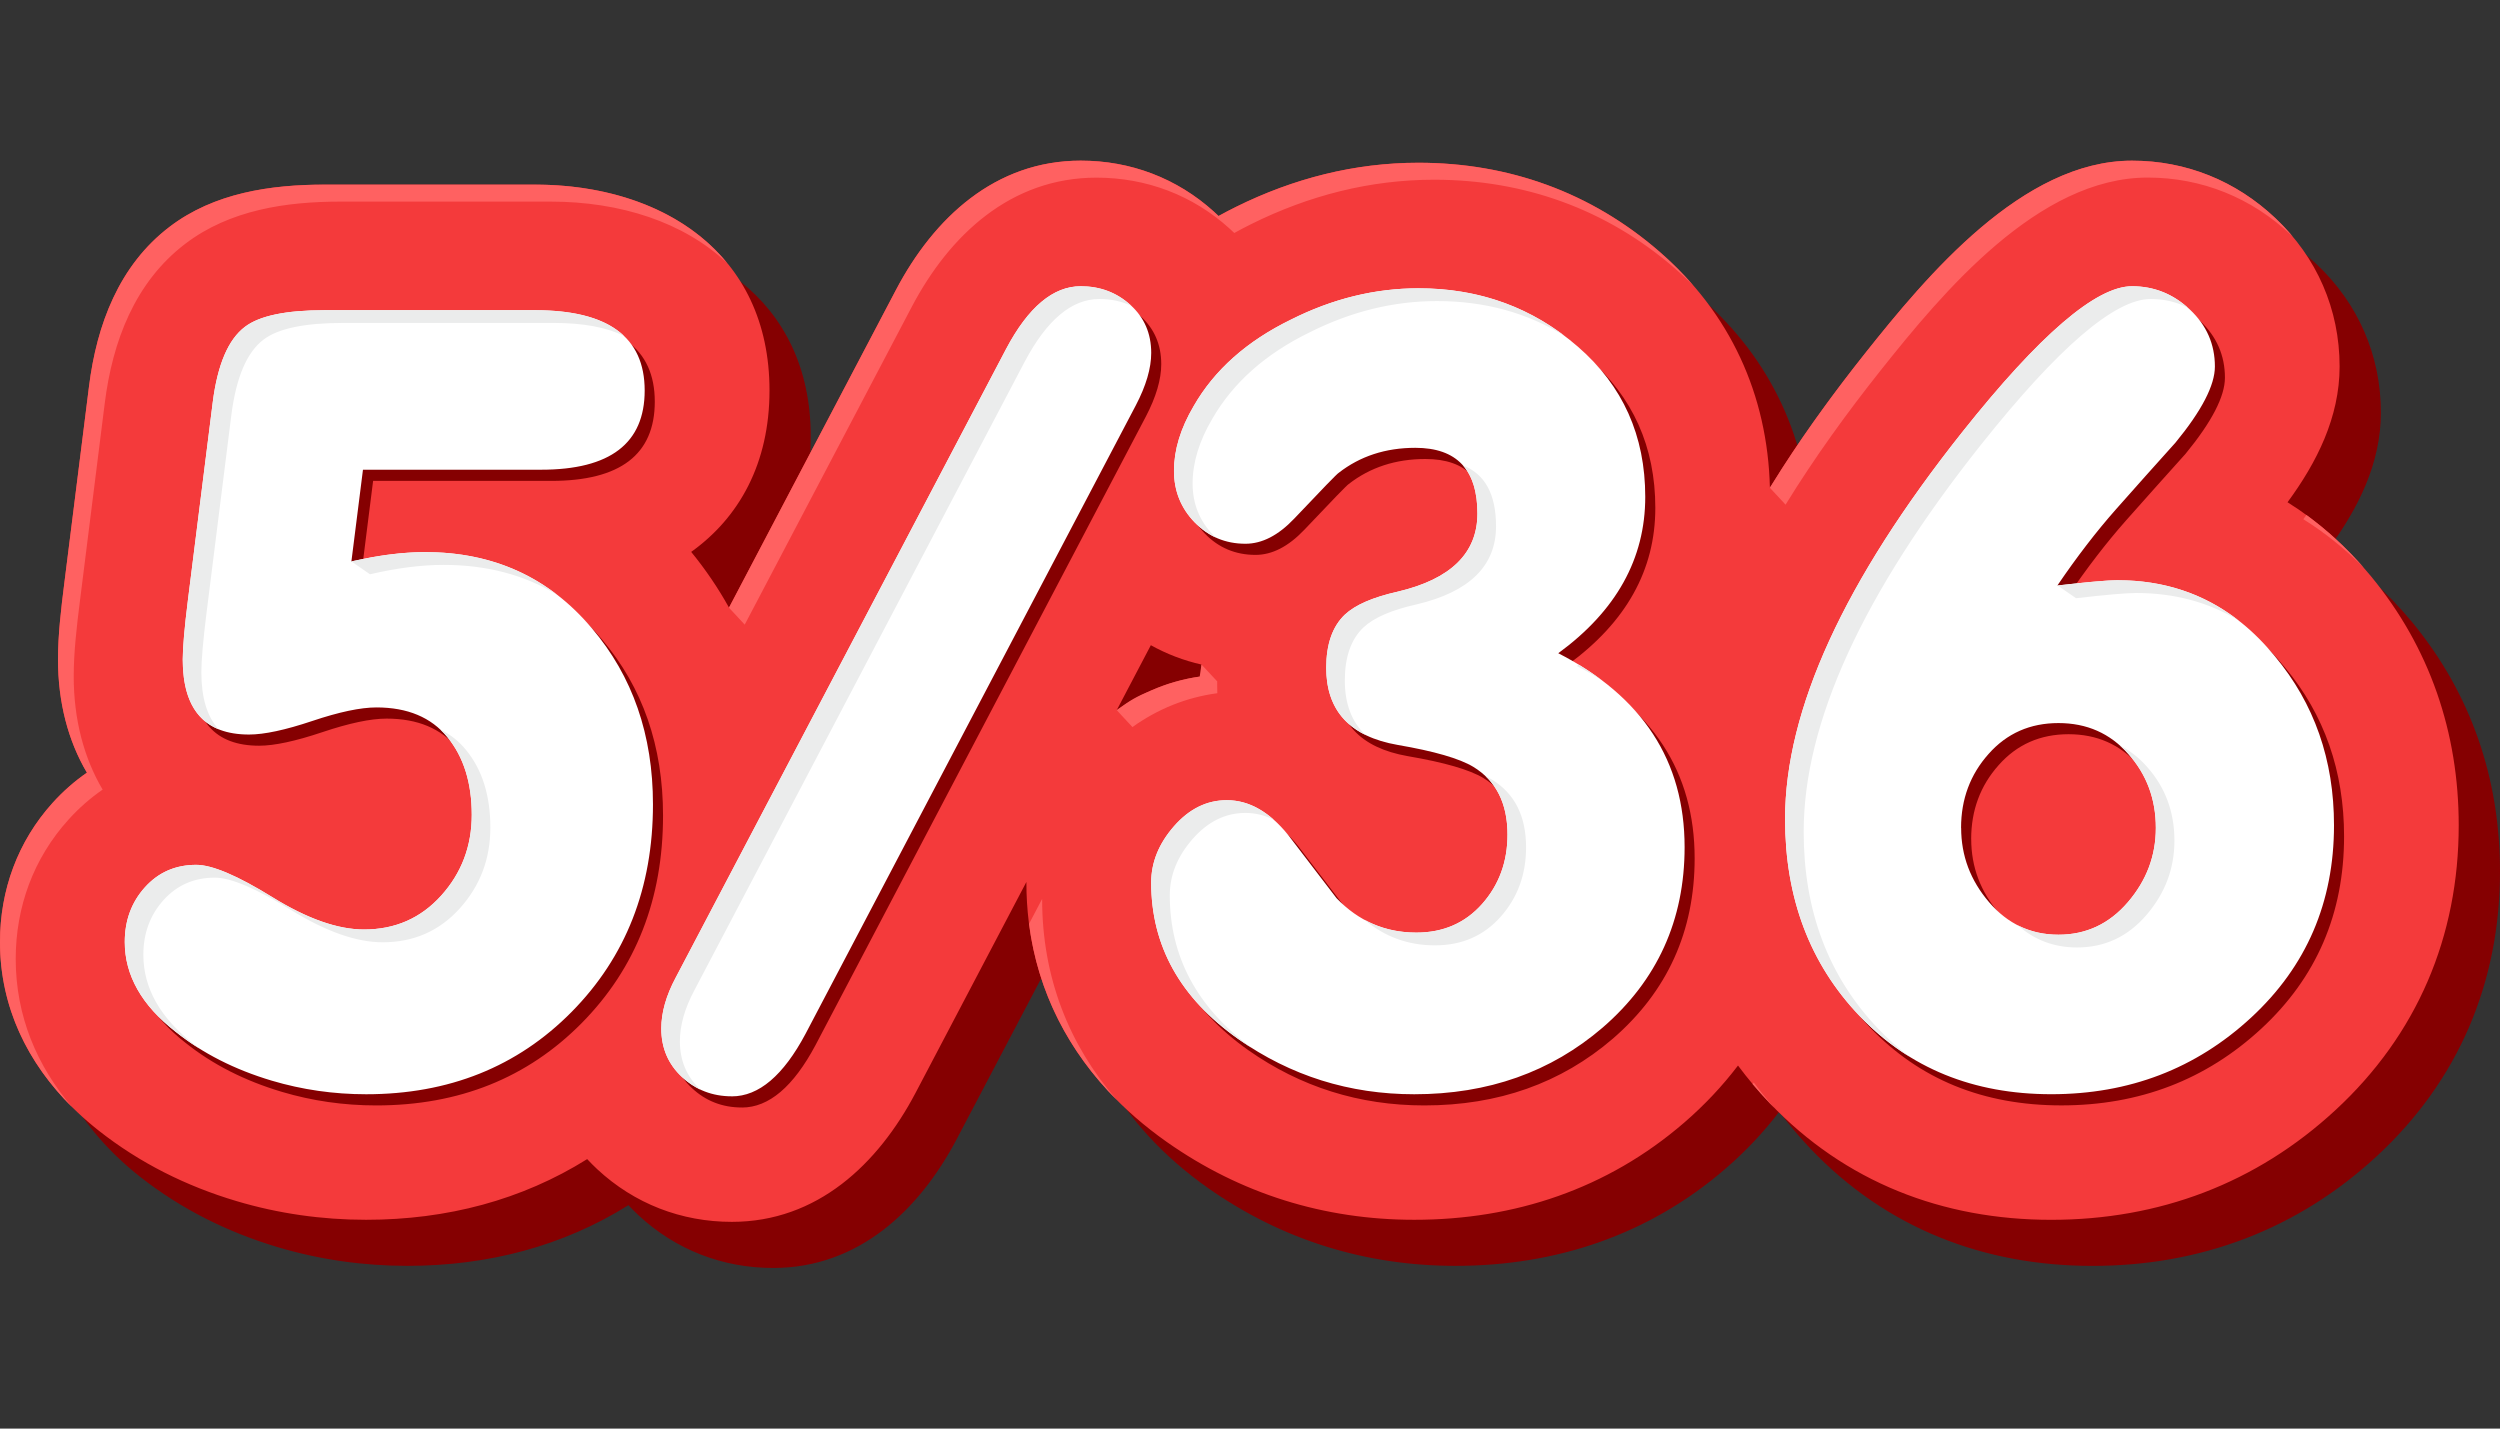 <svg width="70" height="40" viewBox="0 0 70 40" fill="none" xmlns="http://www.w3.org/2000/svg">
<rect x="0" y="0" width="70" height="40" fill="#333333" stroke="none"/>
<path fill-rule="evenodd" clip-rule="evenodd" d="M50.712 14.948C51.534 13.612 52.45 12.353 53.367 11.197C55.117 8.994 57.792 5.79 60.852 5.79C62.367 5.79 63.76 6.354 64.864 7.397C66.026 8.494 66.665 9.949 66.665 11.553C66.665 12.973 66.027 14.24 65.207 15.354C66.068 15.891 66.85 16.585 67.542 17.423C69.19 19.422 70 21.801 70 24.398C70 27.517 68.835 30.26 66.55 32.373C64.327 34.429 61.605 35.445 58.59 35.445C55.549 35.445 52.819 34.391 50.705 32.175C50.383 31.838 50.089 31.488 49.82 31.126C49.384 31.699 48.88 32.235 48.306 32.73C46.163 34.579 43.568 35.444 40.754 35.444C38.234 35.444 35.886 34.717 33.821 33.262C31.366 31.532 29.895 29.044 29.895 26.003C29.895 25.997 29.895 25.991 29.895 25.985L26.794 31.884C25.738 33.894 24.033 35.503 21.648 35.503C20.233 35.503 18.919 34.995 17.879 34.028C17.781 33.937 17.686 33.842 17.596 33.745C15.767 34.89 13.668 35.444 11.406 35.444C10.175 35.444 8.955 35.272 7.775 34.92C6.374 34.502 5.066 33.852 3.914 32.943C2.25 31.629 1.156 29.833 1.156 27.665C1.156 26.208 1.654 24.851 2.627 23.771C2.921 23.445 3.243 23.163 3.59 22.924C3.064 22.036 2.78 20.953 2.78 19.755C2.78 19.064 2.867 18.335 2.953 17.65L3.649 12.104C3.865 10.383 4.487 8.717 5.908 7.637C7.152 6.691 8.729 6.46 10.246 6.46H16.134C19.684 6.46 22.701 8.371 22.701 12.224C22.701 14.27 22.121 15.942 20.781 16.899C21.187 17.396 21.267 17.762 21.568 18.304L26.241 9.412C27.303 7.391 29.022 5.788 31.417 5.788C32.81 5.788 34.109 6.278 35.145 7.216C35.19 7.256 35.233 7.297 35.276 7.338C35.435 7.25 35.597 7.164 35.762 7.083C37.366 6.288 39.082 5.846 40.871 5.846C43.396 5.846 45.703 6.673 47.617 8.333C49.597 10.05 50.648 12.338 50.712 14.945L50.712 14.948Z" fill="#850001"/>
<path fill-rule="evenodd" clip-rule="evenodd" d="M49.556 13.658C50.378 12.322 51.293 11.062 52.211 9.907C53.961 7.704 56.635 4.499 59.695 4.499C61.211 4.499 62.604 5.064 63.709 6.107C64.871 7.203 65.509 8.659 65.509 10.263C65.509 11.683 64.871 12.949 64.051 14.063C64.912 14.601 65.695 15.294 66.386 16.133C68.034 18.132 68.844 20.511 68.844 23.107C68.844 26.227 67.679 28.97 65.394 31.082C63.172 33.138 60.449 34.155 57.434 34.155C54.394 34.155 51.663 33.101 49.549 30.884C49.228 30.548 48.934 30.198 48.664 29.835C48.228 30.408 47.724 30.945 47.15 31.44C45.007 33.288 42.413 34.154 39.599 34.154C37.078 34.154 34.73 33.426 32.665 31.971C30.211 30.242 28.739 27.753 28.739 24.712C28.739 24.706 28.739 24.701 28.739 24.695L25.639 30.594C24.583 32.603 22.878 34.212 20.492 34.212C19.077 34.212 17.763 33.705 16.723 32.738C16.625 32.646 16.531 32.552 16.441 32.455C14.611 33.6 12.512 34.154 10.25 34.154C9.02 34.154 7.8 33.982 6.62 33.63C5.219 33.213 3.91 32.562 2.759 31.653C1.094 30.339 0 28.543 0 26.375C0 24.919 0.498 23.561 1.471 22.481C1.765 22.156 2.088 21.873 2.434 21.634C1.908 20.746 1.624 19.663 1.624 18.464C1.624 17.773 1.711 17.045 1.797 16.36L2.493 10.814C2.709 9.092 3.332 7.427 4.752 6.347C5.996 5.4 7.573 5.169 9.091 5.169H14.978C18.529 5.169 21.546 7.08 21.546 10.933C21.546 12.979 20.694 14.495 19.353 15.453C19.759 15.95 20.112 16.471 20.412 17.013L25.085 8.121C26.148 6.099 27.866 4.497 30.261 4.497C31.654 4.497 32.953 4.987 33.99 5.926C34.034 5.966 34.077 6.007 34.12 6.047C34.28 5.959 34.442 5.874 34.607 5.792C36.21 4.998 37.926 4.556 39.715 4.556C42.24 4.556 44.547 5.382 46.462 7.042C48.442 8.76 49.493 11.048 49.557 13.655L49.556 13.658ZM32.224 18.065L31.268 19.885C31.972 19.382 32.776 19.054 33.645 18.938C33.642 18.86 33.64 18.78 33.64 18.701C33.64 18.669 33.64 18.638 33.641 18.607C33.143 18.495 32.668 18.313 32.224 18.066L32.224 18.065Z" fill="#F43A3B"/>
<path fill-rule="evenodd" clip-rule="evenodd" d="M49.915 13.087C50.641 11.962 51.426 10.896 52.211 9.907C53.96 7.704 56.635 4.499 59.695 4.499C61.211 4.499 62.604 5.064 63.708 6.106C63.885 6.273 64.049 6.448 64.201 6.63L64.148 6.58C63.044 5.537 61.65 4.972 60.135 4.972C57.075 4.972 54.401 8.177 52.651 10.38C51.733 11.536 50.817 12.795 49.996 14.131L49.556 13.657L49.915 13.087ZM64.578 14.419C65.155 14.839 65.693 15.333 66.188 15.899C65.664 15.37 65.098 14.916 64.493 14.538L64.579 14.419L64.578 14.419ZM49.67 31.01C49.629 30.969 49.589 30.927 49.549 30.885C49.383 30.711 49.224 30.533 49.072 30.352L49.105 30.31C49.282 30.548 49.471 30.783 49.671 31.01H49.67ZM31.268 30.799C29.926 29.45 29.06 27.787 28.813 25.868L29.18 25.169C29.18 25.175 29.18 25.181 29.18 25.186C29.18 27.366 29.936 29.262 31.268 30.798V30.799ZM2.024 31.006C0.78 29.772 0 28.207 0 26.377C0 24.92 0.498 23.562 1.471 22.483C1.765 22.157 2.087 21.875 2.434 21.635C1.908 20.748 1.624 19.665 1.624 18.466C1.624 17.775 1.711 17.047 1.797 16.361L2.493 10.815C2.709 9.094 3.332 7.428 4.752 6.348C5.996 5.402 7.573 5.17 9.091 5.17H14.978C17.172 5.17 19.164 5.901 20.363 7.369C19.147 6.218 17.363 5.645 15.418 5.645H9.531C8.013 5.645 6.437 5.876 5.192 6.823C3.772 7.902 3.149 9.568 2.933 11.29L2.237 16.836C2.151 17.521 2.064 18.249 2.064 18.94C2.064 20.139 2.348 21.221 2.874 22.109C2.527 22.348 2.204 22.631 1.911 22.957C0.938 24.037 0.44 25.395 0.44 26.851C0.44 28.454 1.039 29.854 2.024 31.006V31.006ZM20.412 17.014L25.085 8.122C26.147 6.101 27.865 4.499 30.26 4.499C31.654 4.499 32.952 4.989 33.989 5.927C34.033 5.967 34.076 6.008 34.119 6.049C34.278 5.961 34.441 5.876 34.605 5.795C36.209 5 37.925 4.558 39.714 4.558C42.239 4.558 44.546 5.385 46.46 7.045C46.806 7.345 47.123 7.662 47.413 7.996C47.249 7.832 47.079 7.673 46.901 7.519C44.987 5.859 42.68 5.032 40.155 5.032C38.365 5.032 36.65 5.474 35.046 6.269C34.882 6.35 34.72 6.435 34.56 6.524C34.517 6.483 34.474 6.442 34.43 6.402C33.394 5.463 32.094 4.974 30.701 4.974C28.306 4.974 26.588 6.576 25.526 8.598L20.852 17.49L20.412 17.016L20.412 17.014ZM32.251 19.325C32.675 19.14 33.124 19.011 33.592 18.944L33.641 18.606L34.082 19.079C34.081 19.11 34.081 19.141 34.081 19.173C34.081 19.253 34.082 19.332 34.085 19.41C33.216 19.526 32.413 19.854 31.708 20.358L31.268 19.884C31.662 19.597 31.802 19.513 32.251 19.325Z" fill="#FF6161"/>
<path d="M10.121 16.034C10.875 15.859 11.562 15.772 12.185 15.772C14.099 15.772 15.656 16.482 16.854 17.903C17.995 19.246 18.565 20.89 18.565 22.836C18.565 25.171 17.806 27.108 16.289 28.645C14.771 30.182 12.852 30.952 10.532 30.952C9.623 30.952 8.743 30.825 7.893 30.572C6.849 30.261 5.95 29.803 5.196 29.2C4.249 28.46 3.775 27.623 3.775 26.689C3.775 26.086 3.963 25.575 4.34 25.157C4.718 24.738 5.196 24.529 5.776 24.529C6.221 24.529 6.932 24.831 7.908 25.434C8.884 26.038 9.74 26.339 10.474 26.339C11.344 26.339 12.064 26.023 12.635 25.39C13.206 24.757 13.49 24.004 13.49 23.128C13.49 22.232 13.264 21.507 12.809 20.953C12.355 20.398 11.693 20.121 10.823 20.121C10.378 20.121 9.779 20.248 9.024 20.501C8.27 20.754 7.681 20.88 7.256 20.88C6.019 20.88 5.4 20.18 5.4 18.779C5.4 18.448 5.448 17.893 5.545 17.115L6.241 11.568C6.376 10.517 6.676 9.817 7.14 9.466C7.546 9.155 8.29 8.999 9.373 8.999H15.26C17.31 8.999 18.334 9.748 18.334 11.247C18.334 12.726 17.368 13.465 15.434 13.465H10.447L10.123 16.034H10.121ZM20.774 31.01C20.228 31.01 19.764 30.83 19.378 30.47C18.991 30.109 18.798 29.657 18.798 29.112C18.798 28.665 18.933 28.188 19.204 27.682L28.455 10.079C29.074 8.912 29.77 8.328 30.543 8.328C31.084 8.328 31.549 8.503 31.935 8.853C32.322 9.203 32.515 9.651 32.515 10.197C32.515 10.625 32.37 11.116 32.085 11.661L22.834 29.264C22.215 30.426 21.528 31.011 20.774 31.011V31.01ZM43.913 18.603C46.271 19.81 47.45 21.62 47.45 24.033C47.45 26.076 46.687 27.76 45.159 29.083C43.709 30.329 41.95 30.952 39.881 30.952C38.063 30.952 36.42 30.436 34.951 29.404C33.327 28.256 32.515 26.796 32.515 25.025C32.515 24.461 32.728 23.935 33.153 23.449C33.579 22.962 34.072 22.719 34.632 22.719C35.251 22.719 35.821 23.04 36.343 23.682C36.788 24.266 37.242 24.86 37.706 25.463C38.325 26.105 39.069 26.426 39.939 26.426C40.693 26.426 41.307 26.159 41.781 25.624C42.255 25.089 42.492 24.442 42.492 23.682C42.492 22.806 42.173 22.174 41.535 21.785C41.148 21.551 40.442 21.347 39.417 21.172C38.083 20.938 37.416 20.218 37.416 19.011C37.416 18.35 37.59 17.853 37.938 17.523C38.228 17.25 38.721 17.036 39.417 16.88C40.905 16.53 41.65 15.8 41.65 14.691C41.65 13.465 41.071 12.852 39.91 12.852C39.079 12.852 38.364 13.086 37.764 13.553C37.726 13.572 37.31 14 36.518 14.837C36.073 15.304 35.619 15.537 35.155 15.537C34.594 15.537 34.12 15.338 33.734 14.939C33.347 14.54 33.154 14.059 33.154 13.494C33.154 12.91 33.338 12.307 33.705 11.684C34.285 10.672 35.193 9.864 36.431 9.261C37.591 8.678 38.78 8.385 39.998 8.385C41.718 8.385 43.207 8.93 44.464 10.02C45.72 11.11 46.349 12.511 46.349 14.223C46.349 15.955 45.536 17.415 43.913 18.602V18.603ZM57.891 16.706C58.742 16.608 59.302 16.56 59.573 16.56C61.352 16.56 62.821 17.27 63.981 18.691C65.083 20.014 65.634 21.59 65.634 23.419C65.634 25.58 64.861 27.375 63.314 28.805C61.767 30.235 59.901 30.951 57.717 30.951C55.532 30.951 53.744 30.221 52.352 28.762C50.959 27.302 50.264 25.463 50.264 23.244C50.264 20.189 51.916 16.579 55.222 12.414C57.388 9.689 58.973 8.328 59.978 8.328C60.597 8.328 61.138 8.546 61.602 8.984C62.066 9.422 62.298 9.953 62.298 10.575C62.298 11.1 61.931 11.81 61.196 12.706C60.636 13.329 60.08 13.951 59.528 14.574C58.977 15.197 58.431 15.908 57.89 16.705L57.891 16.706ZM55.194 23.493C55.194 24.276 55.455 24.967 55.977 25.575C56.499 26.183 57.147 26.485 57.92 26.485C58.693 26.485 59.341 26.183 59.863 25.575C60.385 24.967 60.645 24.276 60.645 23.493C60.645 22.69 60.39 21.999 59.877 21.424C59.364 20.845 58.712 20.558 57.919 20.558C57.127 20.558 56.474 20.845 55.962 21.424C55.449 21.999 55.193 22.69 55.193 23.493H55.194Z" fill="#850001"/>
<path d="M9.84 15.721C10.594 15.546 11.28 15.459 11.903 15.459C13.817 15.459 15.374 16.169 16.572 17.59C17.713 18.933 18.283 20.577 18.283 22.523C18.283 24.858 17.524 26.795 16.007 28.332C14.489 29.869 12.57 30.639 10.25 30.639C9.342 30.639 8.462 30.512 7.611 30.259C6.567 29.948 5.669 29.49 4.914 28.887C3.967 28.147 3.493 27.31 3.493 26.376C3.493 25.773 3.681 25.262 4.059 24.843C4.436 24.425 4.914 24.216 5.494 24.216C5.939 24.216 6.649 24.517 7.626 25.121C8.602 25.725 9.458 26.026 10.193 26.026C11.063 26.026 11.783 25.71 12.353 25.077C12.923 24.444 13.209 23.691 13.209 22.815C13.209 21.919 12.982 21.194 12.527 20.64C12.072 20.085 11.41 19.808 10.54 19.808C10.095 19.808 9.496 19.935 8.742 20.188C7.988 20.441 7.398 20.567 6.973 20.567C5.735 20.567 5.117 19.867 5.117 18.465C5.117 18.134 5.165 17.58 5.262 16.802L5.958 11.255C6.093 10.204 6.393 9.504 6.857 9.153C7.263 8.842 8.007 8.686 9.09 8.686H14.977C17.027 8.686 18.051 9.435 18.051 10.934C18.051 12.413 17.085 13.152 15.151 13.152H10.163L9.839 15.721H9.84ZM20.493 30.697C19.947 30.697 19.483 30.517 19.096 30.157C18.709 29.796 18.517 29.344 18.517 28.799C18.517 28.352 18.651 27.875 18.923 27.369L28.174 9.766C28.792 8.599 29.489 8.015 30.262 8.015C30.803 8.015 31.267 8.19 31.654 8.54C32.041 8.891 32.234 9.338 32.234 9.883C32.234 10.312 32.089 10.803 31.804 11.348L22.553 28.951C21.934 30.113 21.247 30.698 20.493 30.698L20.493 30.697ZM43.631 18.29C45.989 19.497 47.169 21.307 47.169 23.72C47.169 25.763 46.405 27.447 44.877 28.77C43.428 30.016 41.668 30.639 39.599 30.639C37.782 30.639 36.138 30.123 34.669 29.091C33.045 27.943 32.233 26.483 32.233 24.712C32.233 24.148 32.446 23.622 32.871 23.136C33.297 22.649 33.79 22.406 34.35 22.406C34.969 22.406 35.539 22.727 36.061 23.369C36.506 23.953 36.96 24.547 37.424 25.15C38.043 25.793 38.788 26.113 39.658 26.113C40.411 26.113 41.025 25.846 41.5 25.311C41.973 24.776 42.21 24.128 42.21 23.369C42.21 22.493 41.891 21.861 41.253 21.472C40.866 21.238 40.16 21.034 39.136 20.858C37.802 20.625 37.135 19.905 37.135 18.698C37.135 18.037 37.309 17.54 37.656 17.21C37.946 16.938 38.439 16.723 39.135 16.567C40.624 16.217 41.368 15.487 41.368 14.378C41.368 13.152 40.789 12.539 39.629 12.539C38.797 12.539 38.082 12.773 37.483 13.24C37.444 13.259 37.028 13.687 36.236 14.524C35.791 14.992 35.337 15.225 34.873 15.225C34.312 15.225 33.839 15.026 33.452 14.627C33.065 14.227 32.872 13.746 32.872 13.182C32.872 12.598 33.056 11.995 33.423 11.372C34.003 10.36 34.911 9.552 36.149 8.949C37.309 8.365 38.498 8.073 39.716 8.073C41.437 8.073 42.926 8.618 44.182 9.708C45.439 10.798 46.067 12.2 46.067 13.912C46.067 15.644 45.255 17.103 43.631 18.291L43.631 18.29ZM57.609 16.393C58.46 16.295 59.02 16.247 59.291 16.247C61.069 16.247 62.539 16.957 63.699 18.378C64.801 19.701 65.352 21.277 65.352 23.107C65.352 25.267 64.579 27.062 63.032 28.492C61.485 29.922 59.619 30.638 57.435 30.638C55.251 30.638 53.462 29.908 52.07 28.449C50.678 26.989 49.982 25.15 49.982 22.931C49.982 19.876 51.635 16.266 54.941 12.101C57.106 9.376 58.691 8.015 59.697 8.015C60.315 8.015 60.857 8.233 61.321 8.671C61.785 9.109 62.017 9.64 62.017 10.262C62.017 10.787 61.649 11.498 60.914 12.393C60.354 13.015 59.798 13.638 59.247 14.261C58.696 14.884 58.15 15.595 57.608 16.392L57.609 16.393ZM54.912 23.18C54.912 23.963 55.173 24.654 55.695 25.262C56.216 25.87 56.864 26.172 57.637 26.172C58.41 26.172 59.058 25.87 59.58 25.262C60.102 24.654 60.363 23.963 60.363 23.18C60.363 22.377 60.107 21.686 59.594 21.112C59.082 20.533 58.43 20.246 57.637 20.246C56.844 20.246 56.191 20.533 55.679 21.112C55.167 21.686 54.91 22.377 54.91 23.18H54.912Z" fill="white"/>
<path d="M10.421 15.602C10.95 15.507 11.444 15.459 11.903 15.459C13.335 15.459 14.567 15.857 15.599 16.652C14.681 16.095 13.622 15.817 12.424 15.817C11.8 15.817 11.114 15.904 10.36 16.08L9.838 15.718L10.421 15.602V15.602ZM5.589 29.364C5.353 29.217 5.128 29.058 4.915 28.887C3.967 28.147 3.494 27.31 3.494 26.376C3.494 25.773 3.682 25.262 4.059 24.843C4.436 24.425 4.915 24.216 5.495 24.216C5.94 24.216 6.65 24.517 7.627 25.121C8.603 25.725 9.458 26.026 10.193 26.026C11.063 26.026 11.783 25.71 12.354 25.077C12.924 24.444 13.209 23.691 13.209 22.815C13.209 21.919 12.982 21.195 12.528 20.64C12.466 20.564 12.399 20.492 12.328 20.426C12.608 20.563 12.849 20.753 13.048 20.998C13.503 21.552 13.73 22.277 13.73 23.172C13.73 24.048 13.444 24.802 12.874 25.435C12.304 26.067 11.584 26.384 10.714 26.384C9.979 26.384 9.124 26.082 8.147 25.479C7.171 24.875 6.46 24.574 6.016 24.574C5.436 24.574 4.957 24.783 4.58 25.201C4.203 25.62 4.014 26.131 4.014 26.734C4.014 27.668 4.488 28.504 5.435 29.244C5.486 29.285 5.537 29.325 5.589 29.365V29.364ZM6.121 20.42C5.452 20.147 5.117 19.495 5.117 18.465C5.117 18.134 5.165 17.579 5.262 16.801L5.958 11.254C6.093 10.204 6.393 9.503 6.857 9.152C7.264 8.841 8.008 8.685 9.09 8.685H14.977C16.138 8.685 16.97 8.926 17.473 9.406C16.98 9.163 16.322 9.042 15.498 9.042H9.611C8.528 9.042 7.784 9.198 7.378 9.51C6.914 9.86 6.615 10.56 6.479 11.611L5.783 17.158C5.686 17.936 5.638 18.491 5.638 18.822C5.638 19.537 5.799 20.069 6.121 20.419V20.42ZM19.611 30.509C19.426 30.421 19.254 30.304 19.096 30.157C18.709 29.797 18.515 29.344 18.515 28.799C18.515 28.352 18.651 27.875 18.921 27.369L28.173 9.766C28.792 8.599 29.488 8.015 30.261 8.015C30.803 8.015 31.266 8.19 31.653 8.54L31.679 8.564C31.408 8.436 31.109 8.372 30.782 8.372C30.009 8.372 29.313 8.956 28.694 10.123L19.443 27.726C19.173 28.232 19.037 28.709 19.037 29.157C19.037 29.699 19.229 30.15 19.611 30.509H19.611ZM44.203 18.609C44.429 18.746 44.642 18.89 44.842 19.04C44.624 18.903 44.393 18.772 44.151 18.648L44.203 18.61V18.609ZM35.026 29.329C34.906 29.253 34.787 29.173 34.669 29.09C33.045 27.942 32.233 26.483 32.233 24.712C32.233 24.147 32.446 23.622 32.871 23.135C33.297 22.648 33.79 22.405 34.35 22.405C34.817 22.405 35.256 22.588 35.668 22.953C35.412 22.826 35.147 22.762 34.871 22.762C34.311 22.762 33.818 23.006 33.393 23.492C32.967 23.979 32.754 24.504 32.754 25.069C32.754 26.779 33.512 28.199 35.027 29.329L35.026 29.329ZM38.213 25.759C38.648 25.995 39.13 26.113 39.657 26.113C40.411 26.113 41.025 25.845 41.499 25.31C41.973 24.775 42.21 24.128 42.21 23.369C42.21 22.669 42.006 22.125 41.598 21.735C41.663 21.765 41.721 21.797 41.773 21.828C42.411 22.218 42.73 22.85 42.73 23.726C42.73 24.485 42.494 25.132 42.02 25.667C41.546 26.202 40.933 26.47 40.178 26.47C39.431 26.47 38.776 26.233 38.213 25.758V25.759ZM38.232 20.578C37.501 20.219 37.134 19.592 37.134 18.698C37.134 18.037 37.309 17.54 37.656 17.21C37.946 16.938 38.439 16.723 39.135 16.567C40.623 16.217 41.368 15.487 41.368 14.378C41.368 13.786 41.233 13.337 40.963 13.031C41.58 13.273 41.889 13.841 41.889 14.736C41.889 15.845 41.145 16.575 39.656 16.925C38.96 17.081 38.467 17.295 38.177 17.568C37.829 17.899 37.655 18.395 37.655 19.056C37.655 19.704 37.847 20.212 38.232 20.579V20.578ZM34.038 15.049C33.825 14.95 33.629 14.809 33.451 14.626C33.064 14.227 32.871 13.746 32.871 13.181C32.871 12.597 33.055 11.994 33.422 11.371C34.002 10.359 34.911 9.551 36.148 8.948C37.309 8.365 38.498 8.072 39.715 8.072C41.271 8.072 42.636 8.517 43.813 9.408C42.76 8.756 41.568 8.43 40.237 8.43C39.019 8.43 37.83 8.722 36.67 9.306C35.432 9.909 34.524 10.717 33.943 11.729C33.576 12.351 33.393 12.954 33.393 13.539C33.393 14.103 33.586 14.585 33.972 14.984C33.994 15.006 34.017 15.028 34.039 15.05L34.038 15.049ZM58.439 16.303C58.837 16.265 59.121 16.246 59.29 16.246C60.58 16.246 61.707 16.619 62.671 17.366C61.828 16.858 60.875 16.604 59.811 16.604C59.54 16.604 58.979 16.652 58.129 16.75L57.614 16.394L58.439 16.304V16.303ZM53.459 29.584C52.959 29.274 52.496 28.895 52.07 28.449C50.678 26.989 49.982 25.15 49.982 22.931C49.982 19.876 51.635 16.266 54.941 12.101C57.106 9.376 58.691 8.015 59.697 8.015C60.288 8.015 60.808 8.214 61.258 8.614C60.94 8.452 60.593 8.372 60.218 8.372C59.213 8.372 57.628 9.735 55.462 12.459C52.156 16.624 50.503 20.234 50.503 23.289C50.503 25.508 51.199 27.346 52.591 28.806C52.865 29.094 53.154 29.353 53.46 29.584L53.459 29.584ZM56.5 25.91C56.843 26.084 57.222 26.172 57.637 26.172C58.41 26.172 59.058 25.87 59.58 25.262C60.102 24.654 60.364 23.963 60.364 23.18C60.364 22.377 60.107 21.686 59.595 21.112C59.519 21.027 59.441 20.948 59.359 20.875C59.638 21.017 59.891 21.215 60.115 21.469C60.628 22.043 60.884 22.734 60.884 23.537C60.884 24.32 60.623 25.011 60.101 25.619C59.579 26.227 58.932 26.529 58.158 26.529C57.52 26.529 56.968 26.323 56.501 25.91H56.5Z" fill="#EBECEC"/>
</svg>
